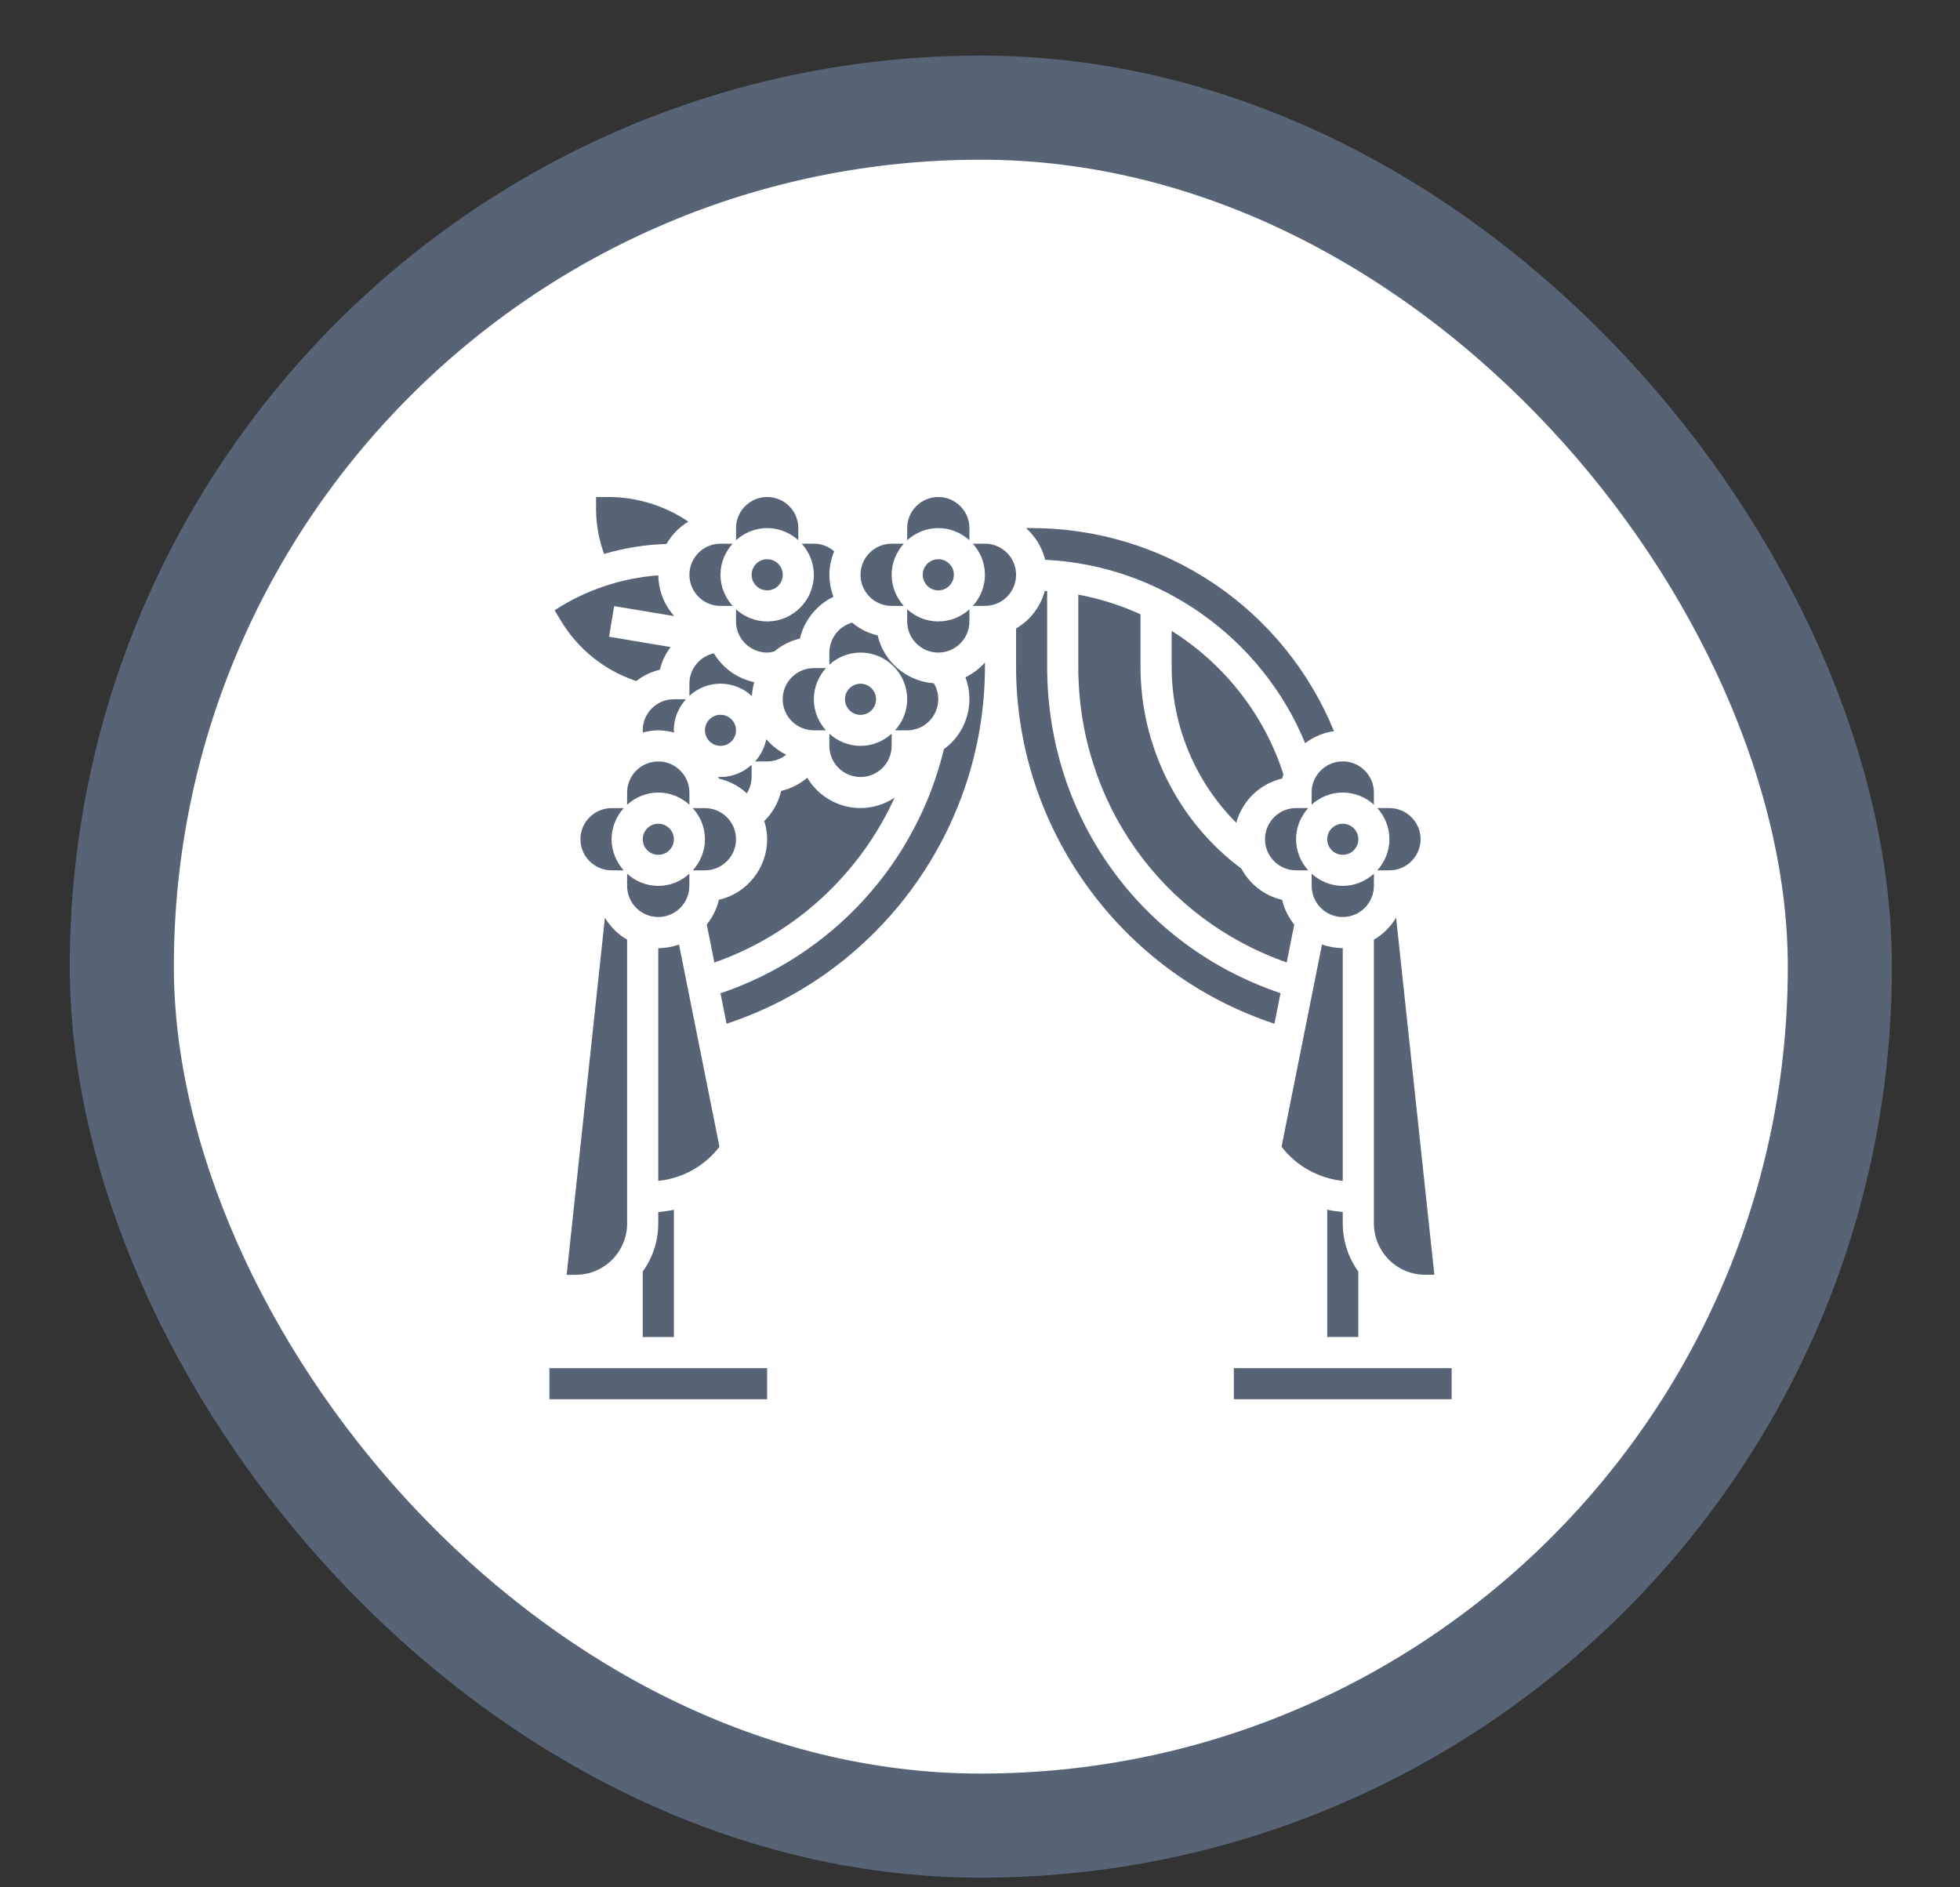 <svg width="27" height="26" viewBox="0 0 27 26" fill="none" xmlns="http://www.w3.org/2000/svg">
<rect x="0" y="0" width="27" height="26" fill="#333333" stroke="none"/>
<rect x="1.678" y="1.483" width="23.667" height="23.667" rx="11.833" fill="white"/>
<rect x="1.678" y="1.483" width="23.667" height="23.667" rx="11.833" stroke="#566476" stroke-width="1.434"/>
<g clip-path="url(#clip0_250_2989)">
<path d="M12.925 8.99C13.162 8.99 13.354 8.797 13.354 8.561V8.394C13.24 8.497 13.091 8.561 12.925 8.561C12.76 8.561 12.611 8.497 12.497 8.394V8.561C12.497 8.797 12.689 8.99 12.925 8.99ZM12.283 8.347H12.45C12.347 8.233 12.283 8.083 12.283 7.918C12.283 7.753 12.347 7.604 12.45 7.49H12.283C12.046 7.49 11.854 7.682 11.854 7.918C11.854 8.155 12.046 8.347 12.283 8.347ZM13.354 7.442V7.275C13.354 7.039 13.162 6.847 12.925 6.847C12.689 6.847 12.497 7.039 12.497 7.275V7.442C12.611 7.34 12.76 7.275 12.925 7.275C13.091 7.275 13.24 7.34 13.354 7.442ZM11.425 9.157C11.542 9.05 11.695 8.99 11.854 8.99C12.208 8.99 12.497 9.278 12.497 9.633C12.496 9.791 12.437 9.944 12.33 10.061H12.497C12.572 10.061 12.647 10.041 12.712 10.003C12.777 9.964 12.832 9.91 12.869 9.844C12.906 9.778 12.925 9.703 12.925 9.628C12.924 9.552 12.903 9.478 12.864 9.413C12.682 9.4 12.508 9.329 12.369 9.211C12.229 9.092 12.132 8.932 12.09 8.754C11.96 8.723 11.84 8.663 11.738 8.577C11.648 8.603 11.569 8.657 11.513 8.731C11.456 8.806 11.426 8.896 11.425 8.99V9.157Z" fill="#566476"/>
<path d="M12.926 8.133C13.044 8.133 13.14 8.037 13.14 7.918C13.14 7.8 13.044 7.704 12.926 7.704C12.807 7.704 12.711 7.8 12.711 7.918C12.711 8.037 12.807 8.133 12.926 8.133Z" fill="#566476"/>
<path d="M8.639 12.204C8.639 12.441 8.831 12.633 9.068 12.633C9.304 12.633 9.496 12.441 9.496 12.204V12.037C9.382 12.14 9.233 12.204 9.068 12.204C8.903 12.204 8.753 12.14 8.639 12.037V12.204ZM9.911 15.798L9.354 13.012C9.264 13.044 9.168 13.062 9.068 13.062V16.268C9.233 16.251 9.393 16.201 9.538 16.12C9.683 16.039 9.81 15.93 9.911 15.798ZM9.711 11.99C9.947 11.99 10.139 11.798 10.139 11.561C10.139 11.325 9.947 11.133 9.711 11.133H9.544C9.646 11.247 9.711 11.396 9.711 11.561C9.711 11.727 9.646 11.876 9.544 11.99H9.711Z" fill="#566476"/>
<path d="M9.068 11.776C9.187 11.776 9.283 11.68 9.283 11.562C9.283 11.444 9.187 11.348 9.068 11.348C8.95 11.348 8.854 11.444 8.854 11.562C8.854 11.68 8.95 11.776 9.068 11.776Z" fill="#566476"/>
<path d="M9.283 16.666C9.212 16.681 9.14 16.691 9.068 16.697V16.854C9.068 17.079 9.002 17.297 8.877 17.485C8.87 17.495 8.861 17.505 8.854 17.515V18.419H9.283V16.666ZM17.979 10.238C18.095 10.15 18.232 10.093 18.376 10.072C18.038 9.245 17.462 8.537 16.72 8.038C15.979 7.54 15.105 7.275 14.211 7.275H14.134C14.264 7.391 14.356 7.543 14.398 7.712C15.975 7.785 17.383 8.786 17.979 10.238Z" fill="#566476"/>
<path d="M9.925 10.275C10.044 10.275 10.139 10.179 10.139 10.061C10.139 9.943 10.044 9.847 9.925 9.847C9.807 9.847 9.711 9.943 9.711 10.061C9.711 10.179 9.807 10.275 9.925 10.275Z" fill="#566476"/>
<path d="M16.14 8.691V9.185C16.14 9.991 16.461 10.764 17.03 11.335C17.071 11.186 17.151 11.051 17.262 10.943C17.373 10.836 17.511 10.761 17.662 10.725C17.666 10.705 17.674 10.687 17.68 10.668C17.413 9.834 16.855 9.141 16.14 8.691ZM18.711 17.515C18.704 17.504 18.695 17.495 18.688 17.484C18.563 17.297 18.497 17.078 18.497 16.853V16.696C18.425 16.69 18.353 16.68 18.283 16.665V18.418H18.711V17.515ZM18.068 10.918V11.085C18.182 10.982 18.332 10.918 18.497 10.918C18.662 10.918 18.812 10.982 18.926 11.085V10.918C18.926 10.681 18.733 10.489 18.497 10.489C18.261 10.489 18.068 10.681 18.068 10.918Z" fill="#566476"/>
<path d="M14.854 8.192V9.185C14.854 11.047 15.999 12.653 17.725 13.259L17.829 12.737C17.748 12.637 17.691 12.521 17.662 12.397C17.543 12.369 17.432 12.316 17.335 12.242C17.238 12.168 17.159 12.074 17.101 11.967C16.23 11.319 15.711 10.283 15.711 9.185V8.463C15.438 8.338 15.15 8.247 14.854 8.192ZM17.854 11.132C17.618 11.132 17.426 11.325 17.426 11.561C17.426 11.797 17.618 11.99 17.854 11.99H18.021C17.919 11.876 17.854 11.726 17.854 11.561C17.854 11.396 17.919 11.246 18.021 11.132H17.854ZM18.497 16.268V13.061C18.397 13.061 18.301 13.043 18.211 13.012L17.654 15.798C17.755 15.929 17.882 16.039 18.027 16.119C18.172 16.2 18.332 16.251 18.497 16.268ZM19.634 17.561H19.759L19.232 12.642C19.157 12.768 19.052 12.872 18.926 12.945V16.854C18.926 16.994 18.967 17.129 19.045 17.246C19.109 17.343 19.197 17.423 19.299 17.478C19.402 17.533 19.517 17.562 19.634 17.561ZM18.926 12.204V12.037C18.812 12.14 18.662 12.204 18.497 12.204C18.332 12.204 18.183 12.139 18.069 12.037V12.204C18.069 12.44 18.261 12.633 18.497 12.633C18.733 12.633 18.926 12.44 18.926 12.204ZM19.14 11.99C19.376 11.99 19.569 11.797 19.569 11.561C19.569 11.325 19.376 11.132 19.14 11.132H18.973C19.076 11.246 19.14 11.396 19.14 11.561C19.14 11.726 19.076 11.876 18.973 11.99H19.14Z" fill="#566476"/>
<path d="M18.497 11.776C18.616 11.776 18.712 11.68 18.712 11.562C18.712 11.444 18.616 11.348 18.497 11.348C18.379 11.348 18.283 11.444 18.283 11.562C18.283 11.68 18.379 11.776 18.497 11.776Z" fill="#566476"/>
<path d="M13.568 7.49H13.401C13.504 7.604 13.568 7.753 13.568 7.918C13.568 8.083 13.504 8.233 13.401 8.347H13.568C13.805 8.347 13.997 8.155 13.997 7.918C13.997 7.682 13.805 7.49 13.568 7.49ZM8.765 9.382C8.861 9.307 8.972 9.254 9.09 9.226C9.117 9.113 9.168 9.006 9.238 8.914L8.39 8.772L8.46 8.35L9.289 8.488C9.149 8.333 9.071 8.134 9.069 7.926C8.562 7.963 8.066 8.129 7.64 8.407L7.726 8.55C7.961 8.943 8.33 9.238 8.765 9.382ZM8.425 11.133C8.189 11.133 7.996 11.325 7.996 11.561C7.996 11.798 8.189 11.99 8.425 11.99H8.592C8.49 11.876 8.425 11.726 8.425 11.561C8.425 11.396 8.49 11.247 8.592 11.133H8.425ZM9.282 9.633C9.046 9.633 8.854 9.825 8.854 10.061C8.854 10.071 8.857 10.081 8.858 10.091C8.925 10.073 8.995 10.061 9.068 10.061C9.143 10.061 9.216 10.074 9.286 10.092C9.285 10.082 9.282 10.072 9.282 10.061C9.282 9.896 9.347 9.747 9.449 9.633H9.282ZM9.181 7.494C9.254 7.367 9.357 7.261 9.482 7.186C9.155 6.964 8.768 6.846 8.373 6.847H8.211V7.01C8.211 7.221 8.249 7.432 8.322 7.631C8.601 7.549 8.89 7.502 9.181 7.494ZM7.932 17.562C8.169 17.562 8.389 17.444 8.52 17.247C8.598 17.13 8.64 16.994 8.639 16.854V12.945C8.513 12.872 8.408 12.768 8.333 12.643L7.806 17.562H7.932ZM13.354 9.633C13.354 9.767 13.322 9.899 13.261 10.018C13.2 10.138 13.112 10.241 13.003 10.32C12.816 11.095 12.436 11.81 11.898 12.398C11.359 12.986 10.681 13.429 9.925 13.684L10.009 14.103C12.115 13.409 13.568 11.422 13.568 9.185V9.127C13.493 9.212 13.401 9.28 13.299 9.33C13.335 9.426 13.354 9.528 13.354 9.633ZM17.64 13.682C15.71 13.033 14.425 11.252 14.425 9.185V8.142C14.415 8.141 14.404 8.141 14.393 8.14C14.334 8.358 14.192 8.544 13.997 8.658V9.186C13.997 11.422 15.45 13.409 17.556 14.103L17.64 13.682ZM16.997 18.848H19.997V19.276H16.997V18.848ZM7.568 18.848H10.568V19.276H7.568V18.848ZM9.068 10.49C8.832 10.49 8.639 10.682 8.639 10.918V11.086C8.753 10.983 8.903 10.918 9.068 10.918C9.233 10.918 9.383 10.983 9.497 11.086V10.918C9.497 10.682 9.304 10.49 9.068 10.49ZM10.401 10.49H10.568C10.666 10.49 10.757 10.455 10.83 10.397C10.725 10.345 10.632 10.272 10.556 10.183C10.533 10.297 10.48 10.404 10.401 10.49ZM10.358 9.589C10.361 9.524 10.372 9.46 10.39 9.398C10.275 9.373 10.166 9.325 10.07 9.257C9.975 9.188 9.894 9.101 9.834 9C9.738 9.021 9.653 9.074 9.592 9.15C9.53 9.226 9.497 9.321 9.497 9.418V9.585C9.614 9.478 9.767 9.419 9.925 9.418C10.086 9.419 10.24 9.48 10.358 9.589ZM9.895 10.701C9.898 10.71 9.901 10.717 9.903 10.726C10.047 10.759 10.179 10.829 10.288 10.929C10.33 10.862 10.353 10.784 10.354 10.704V10.537C10.24 10.64 10.09 10.704 9.925 10.704C9.915 10.704 9.905 10.701 9.895 10.701ZM11.211 9.204C10.975 9.204 10.782 9.396 10.782 9.633C10.782 9.869 10.975 10.061 11.211 10.061H11.378C11.275 9.947 11.211 9.798 11.211 9.633C11.211 9.467 11.275 9.318 11.378 9.204H11.211Z" fill="#566476"/>
<path d="M12.323 10.989C12.184 11.082 12.021 11.131 11.854 11.132C11.706 11.132 11.56 11.093 11.432 11.02C11.303 10.947 11.196 10.842 11.12 10.715C11.017 10.802 10.894 10.865 10.761 10.896C10.725 11.053 10.644 11.198 10.528 11.311C10.553 11.39 10.568 11.474 10.568 11.561C10.568 11.755 10.502 11.943 10.381 12.094C10.261 12.246 10.092 12.352 9.903 12.396C9.874 12.521 9.816 12.637 9.736 12.736L9.841 13.26C10.386 13.068 10.887 12.768 11.314 12.377C11.74 11.987 12.084 11.515 12.323 10.989Z" fill="#566476"/>
<path d="M11.854 9.848C11.972 9.848 12.068 9.752 12.068 9.633C12.068 9.515 11.972 9.419 11.854 9.419C11.736 9.419 11.64 9.515 11.64 9.633C11.64 9.752 11.736 9.848 11.854 9.848Z" fill="#566476"/>
<path d="M11.425 10.275C11.425 10.512 11.617 10.704 11.854 10.704C12.09 10.704 12.283 10.512 12.283 10.275V10.108C12.168 10.211 12.019 10.275 11.854 10.275C11.689 10.275 11.539 10.211 11.425 10.108V10.275ZM9.925 8.347H10.092C9.99 8.233 9.925 8.083 9.925 7.918C9.925 7.753 9.99 7.604 10.092 7.49H9.925C9.689 7.49 9.497 7.682 9.497 7.918C9.497 8.155 9.689 8.347 9.925 8.347ZM10.568 8.99C10.601 8.99 10.633 8.982 10.665 8.975C10.767 8.889 10.888 8.828 11.019 8.797C11.048 8.673 11.105 8.557 11.185 8.457C11.265 8.357 11.366 8.277 11.481 8.221C11.445 8.124 11.426 8.022 11.425 7.918C11.425 7.803 11.45 7.695 11.491 7.595C11.413 7.527 11.314 7.49 11.211 7.49H11.044C11.151 7.607 11.21 7.76 11.211 7.918C11.211 8.273 10.922 8.561 10.568 8.561C10.409 8.561 10.257 8.501 10.139 8.394V8.561C10.139 8.797 10.332 8.99 10.568 8.99ZM10.997 7.442V7.275C10.997 7.039 10.805 6.847 10.568 6.847C10.332 6.847 10.139 7.039 10.139 7.275V7.442C10.254 7.34 10.403 7.275 10.568 7.275C10.733 7.275 10.883 7.34 10.997 7.442Z" fill="#566476"/>
<path d="M10.568 8.133C10.687 8.133 10.783 8.037 10.783 7.918C10.783 7.8 10.687 7.704 10.568 7.704C10.45 7.704 10.354 7.8 10.354 7.918C10.354 8.037 10.45 8.133 10.568 8.133Z" fill="#566476"/>
</g>
<defs>
<clipPath id="clip0_250_2989">
<rect width="13.715" height="13.715" fill="white" transform="translate(6.925 6.202)"/>
</clipPath>
</defs>
</svg>
